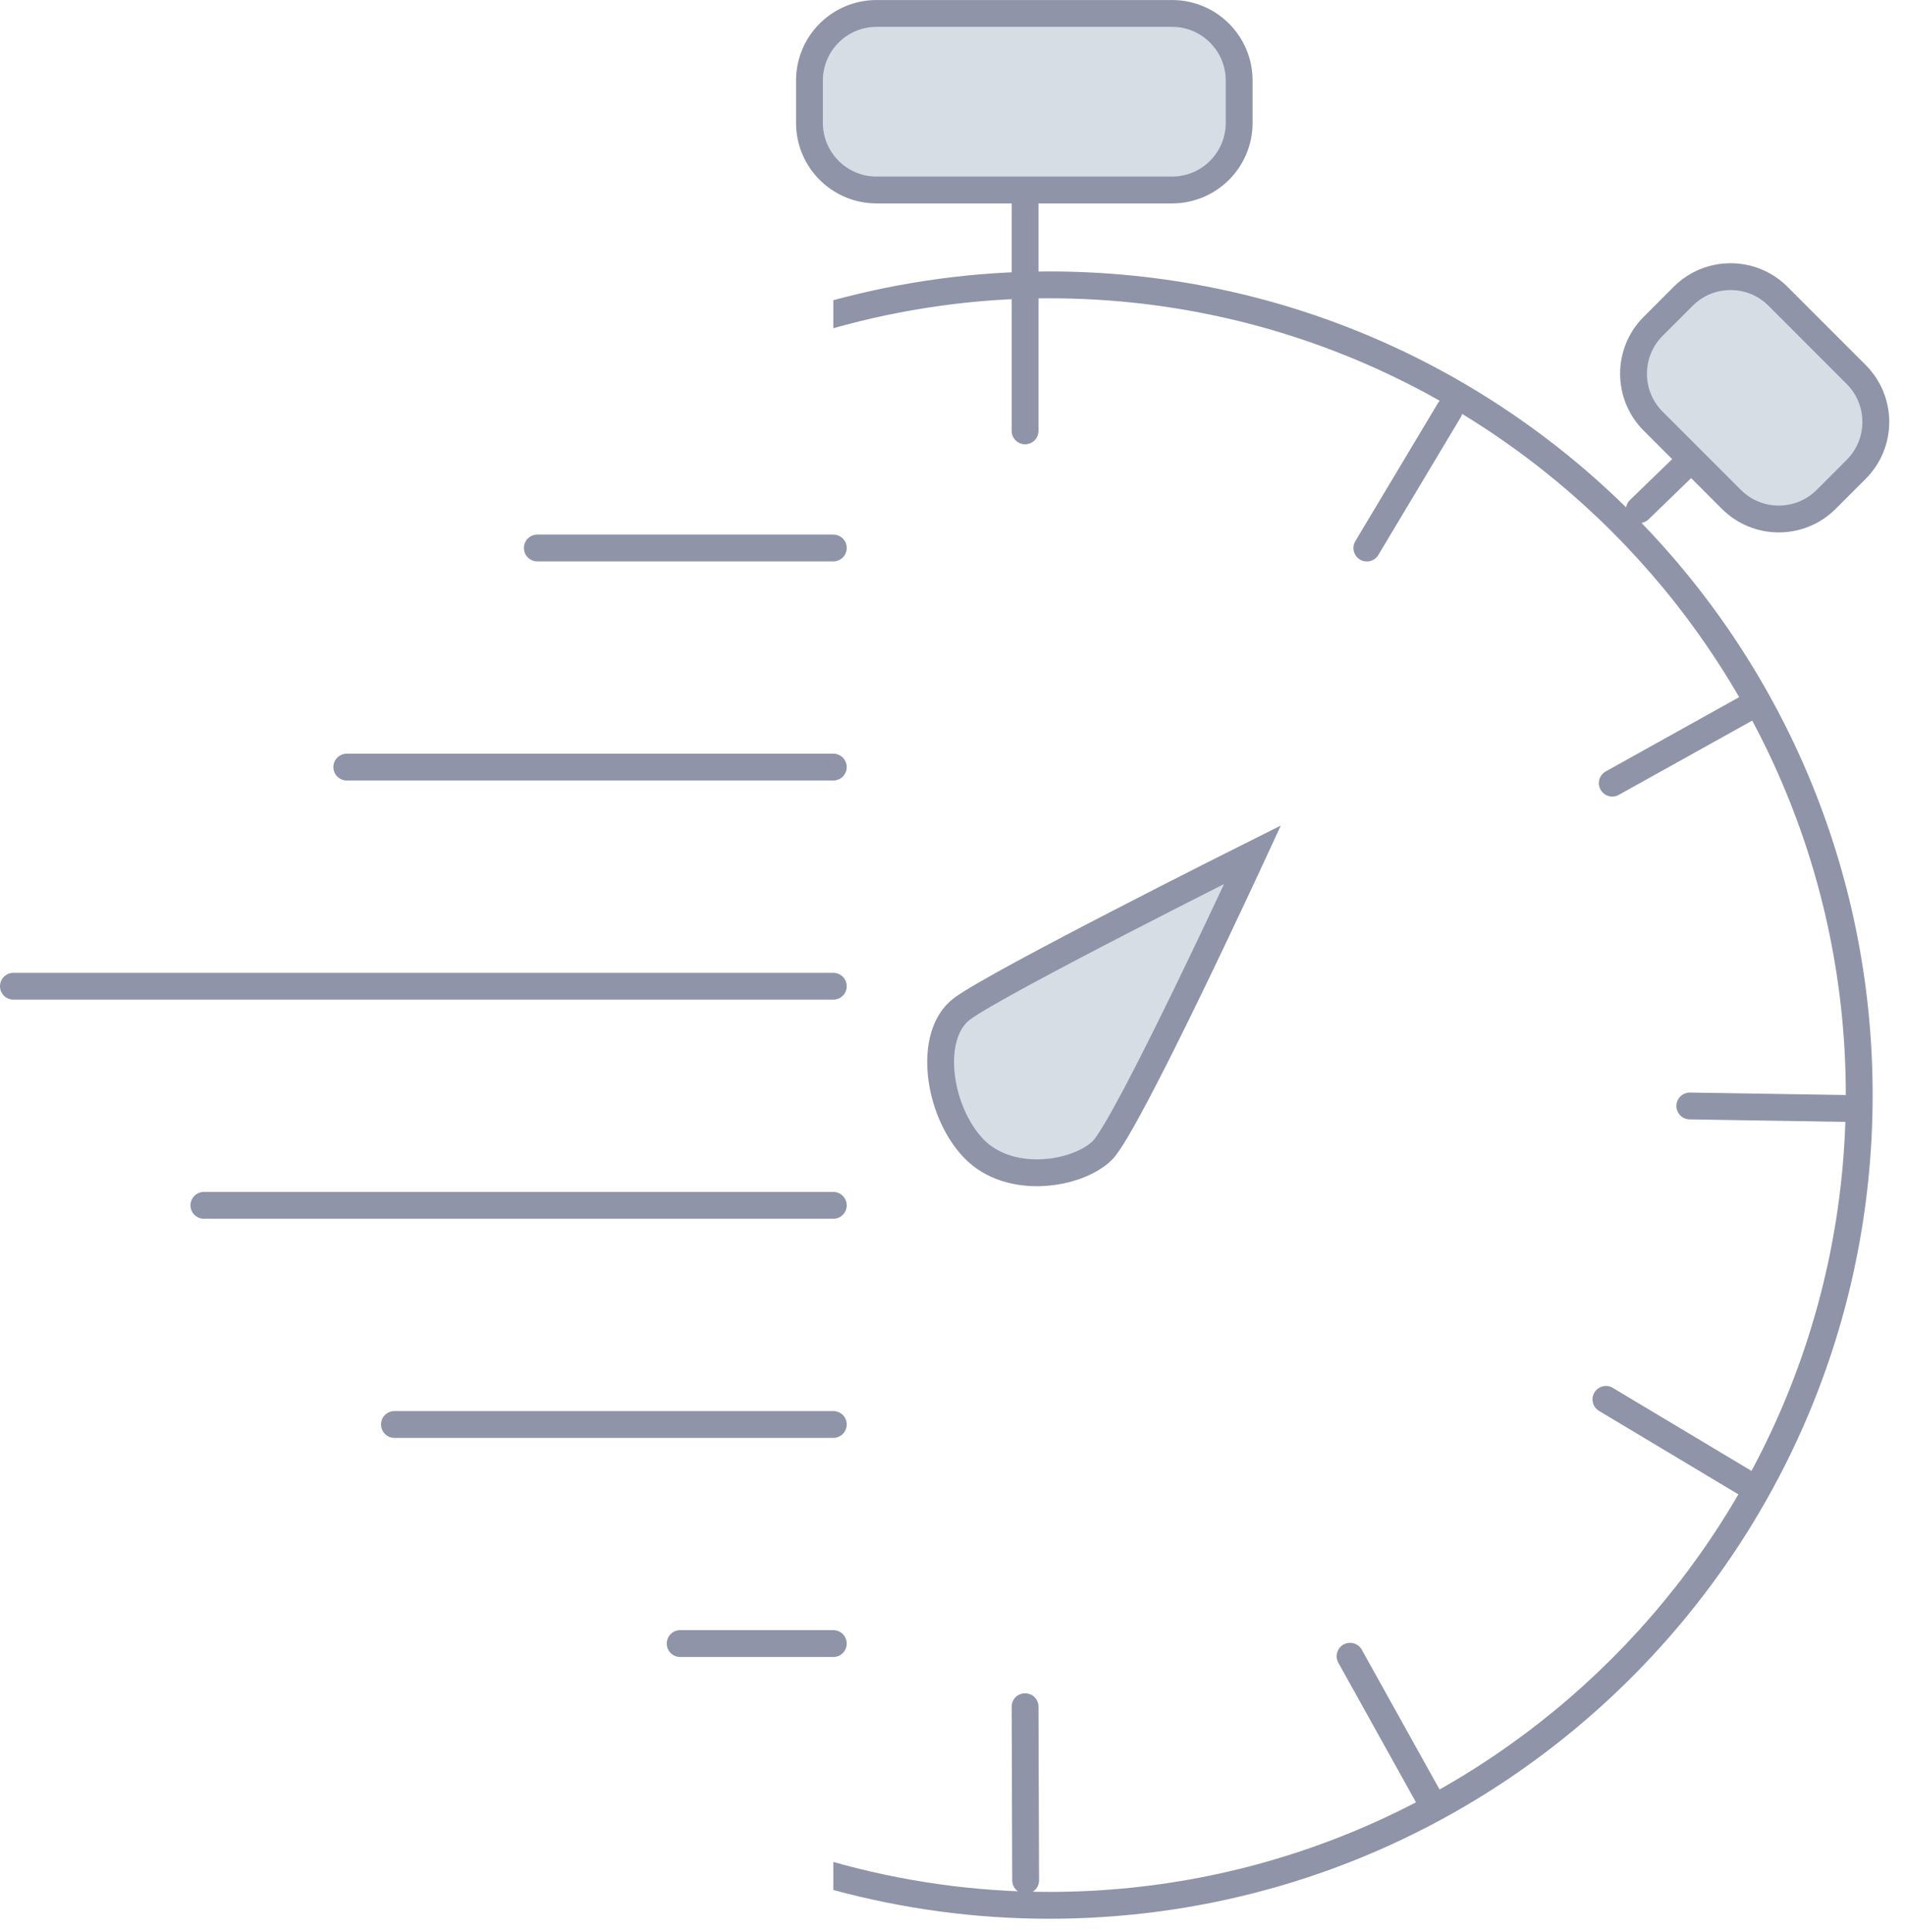<?xml version="1.0" encoding="UTF-8"?>
<svg width="71px" height="72px" viewBox="0 0 71 72" version="1.1" xmlns="http://www.w3.org/2000/svg" xmlns:xlink="http://www.w3.org/1999/xlink">
    <!-- Generator: Sketch 50.2 (55047) - http://www.bohemiancoding.com/sketch -->
    <title>ico1</title>
    <desc>Created with Sketch.</desc>
    <defs></defs>
    <g id="v2" stroke="none" stroke-width="1" fill="none" fill-rule="evenodd">
        <g id="06-usecasestmplt-desktop" transform="translate(-211, -529)">
            <g id="subm" transform="translate(-2, 510)">
                <g id="CONTENT1" transform="translate(213, 19)">
                    <g id="ico1">
                        <path d="M46.684,31.848 C46.684,31.848 42.011,41.967 41.08,42.875 C40.148,43.784 37.626,44.188 36.29,42.797 C34.955,41.407 34.549,38.573 35.854,37.593 C37.16,36.614 46.684,31.848 46.684,31.848" id="Fill-1" fill="#D6DDE4"></path>
                        <path d="M46.684,31.848 C46.684,31.848 42.011,41.967 41.08,42.875 C40.148,43.784 37.626,44.188 36.29,42.797 C34.955,41.407 34.549,38.573 35.854,37.593 C37.16,36.614 46.684,31.848 46.684,31.848 Z" id="Stroke-3" stroke="#8F94A8" stroke-linecap="round"></path>
                        <path d="M31.058,20.42 L20.026,20.42" id="Stroke-5" stroke="#8F94A8" stroke-linecap="round"></path>
                        <path d="M38.205,5.023 L38.205,16.056" id="Stroke-7" stroke="#8F94A8" stroke-linecap="round"></path>
                        <path d="M38.205,63.598 L38.226,70.069" id="Stroke-9" stroke="#8F94A8" stroke-linecap="round"></path>
                        <path d="M50.943,20.422 L54.019,15.282" id="Stroke-11" stroke="#8F94A8" stroke-linecap="round"></path>
                        <path d="M62.98,41.213 L68.969,41.308" id="Stroke-13" stroke="#8F94A8" stroke-linecap="round"></path>
                        <path d="M59.853,52.147 L64.993,55.224" id="Stroke-15" stroke="#8F94A8" stroke-linecap="round"></path>
                        <path d="M50.317,61.718 L53.23,66.952" id="Stroke-17" stroke="#8F94A8" stroke-linecap="round"></path>
                        <path d="M60.09,29.183 L65.324,26.27" id="Stroke-19" stroke="#8F94A8" stroke-linecap="round"></path>
                        <path d="M61.096,18.993 L65.398,14.825" id="Stroke-21" stroke="#8F94A8" stroke-linecap="round"></path>
                        <path d="M31.058,28.585 L12.925,28.585" id="Stroke-23" stroke="#8F94A8" stroke-linecap="round"></path>
                        <path d="M31.058,36.751 L0.5,36.751" id="Stroke-25" stroke="#8F94A8" stroke-linecap="round"></path>
                        <path d="M31.058,44.916 L7.6,44.916" id="Stroke-27" stroke="#8F94A8" stroke-linecap="round"></path>
                        <path d="M31.058,53.081 L14.701,53.081" id="Stroke-29" stroke="#8F94A8" stroke-linecap="round"></path>
                        <path d="M31.058,61.246 L25.35,61.246" id="Stroke-31" stroke="#8F94A8" stroke-linecap="round"></path>
                        <path d="M32.669,7.081 C31.29,7.081 30.169,5.96 30.169,4.581 L30.169,3 C30.169,1.621 31.29,0.5 32.669,0.5 L43.684,0.5 C45.063,0.5 46.184,1.621 46.184,3 L46.184,4.581 C46.184,5.96 45.063,7.081 43.684,7.081 L32.669,7.081 Z" id="Fill-33" fill="#D6DDE4"></path>
                        <path d="M43.684,0.001 L32.669,0.001 C31.012,0.001 29.669,1.343 29.669,3.001 L29.669,4.58 C29.669,6.237 31.012,7.58 32.669,7.58 L43.684,7.58 C45.34,7.58 46.684,6.237 46.684,4.58 L46.684,3.001 C46.684,1.343 45.34,0.001 43.684,0.001 M43.684,1 C44.787,1 45.684,1.897 45.684,3.001 L45.684,4.58 C45.684,5.684 44.787,6.58 43.684,6.58 L32.669,6.58 C31.567,6.58 30.669,5.684 30.669,4.58 L30.669,3.001 C30.669,1.897 31.567,1 32.669,1 L43.684,1" id="Fill-35" fill="#8F94A8"></path>
                        <path d="M66.296,19.34 C65.628,19.34 65,19.08 64.527,18.608 L61.614,15.694 C60.64,14.72 60.64,13.133 61.614,12.158 L62.732,11.041 C63.204,10.569 63.832,10.309 64.499,10.309 C65.167,10.309 65.795,10.569 66.268,11.041 L69.181,13.955 C69.653,14.427 69.913,15.055 69.913,15.723 C69.913,16.39 69.653,17.018 69.181,17.49 L68.064,18.608 C67.591,19.08 66.963,19.34 66.296,19.34" id="Fill-37" fill="#D6DDE4"></path>
                        <path d="M64.5,9.809 C63.731,9.809 62.964,10.102 62.378,10.688 L61.261,11.805 C60.089,12.977 60.089,14.876 61.261,16.048 L64.174,18.961 C64.76,19.547 65.527,19.84 66.296,19.84 C67.063,19.84 67.831,19.547 68.417,18.961 L69.534,17.844 C70.706,16.672 70.706,14.773 69.534,13.602 L66.621,10.688 C66.035,10.102 65.268,9.809 64.5,9.809 M64.5,10.809 C65.034,10.809 65.536,11.017 65.914,11.395 L68.827,14.309 C69.607,15.088 69.607,16.357 68.827,17.137 L67.71,18.254 C67.332,18.632 66.83,18.84 66.296,18.84 C65.762,18.84 65.259,18.632 64.881,18.254 L61.968,15.341 C61.59,14.963 61.382,14.461 61.382,13.927 C61.382,13.393 61.59,12.89 61.968,12.513 L63.086,11.395 C63.463,11.017 63.965,10.809 64.5,10.809" id="Fill-39" fill="#8F94A8"></path>
                        <path d="M39.102,10.115 C36.318,10.115 33.623,10.493 31.058,11.187 L31.058,12.231 C33.618,11.51 36.315,11.115 39.102,11.115 C55.474,11.115 68.794,24.435 68.794,40.807 C68.794,57.18 55.474,70.5 39.102,70.5 C36.315,70.5 33.618,70.105 31.058,69.384 L31.058,70.428 C33.623,71.123 36.318,71.5 39.102,71.5 C56.053,71.5 69.794,57.759 69.794,40.807 C69.794,23.856 56.053,10.115 39.102,10.115" id="Fill-42" fill="#8F94A8"></path>
                    </g>
                </g>
            </g>
        </g>
    </g>
</svg>